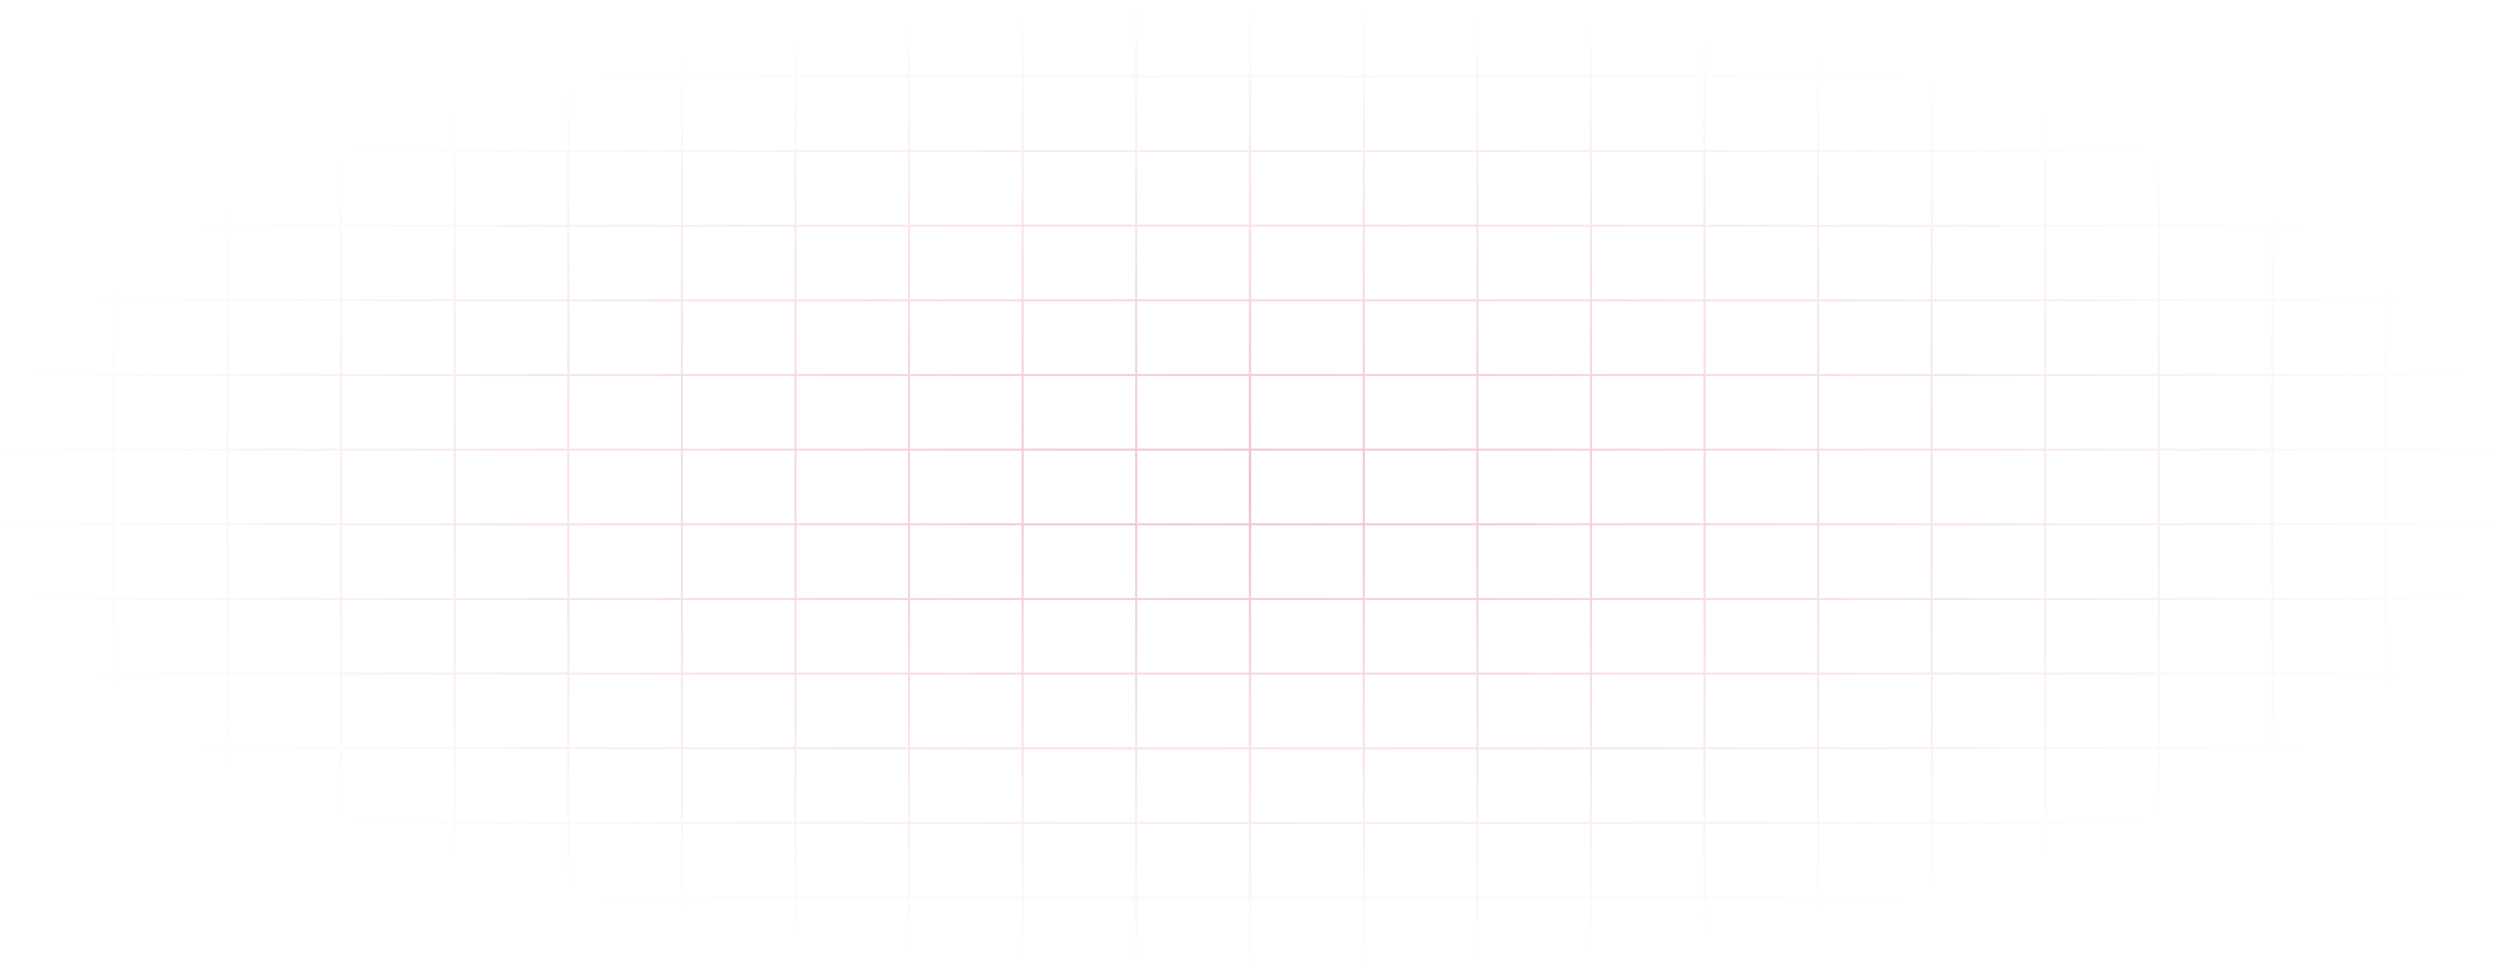 <svg xmlns="http://www.w3.org/2000/svg" width="1440" height="561" viewBox="0 0 1440 561" fill="none">
  <path opacity="0.25" d="M1440 1L720.327 1M1440 44L1439.8 44M1439.8 44L1439.75 44M1439.8 44L1439.8 87M1439.8 44L1439.8 1.135M1439.75 44L1374.33 44M1439.75 44L1439.75 87M1439.75 44L1439.75 1.134M1374.33 44L1308.91 44M1374.33 44L1374.33 87M1374.33 44L1374.33 1.134M1308.91 44L1243.49 44M1308.91 44L1308.91 87M1308.91 44L1308.91 1.134M1243.49 44L1178.07 44M1243.49 44L1243.49 87M1243.49 44L1243.49 1.134M1178.07 44L1112.65 44M1178.07 44L1178.07 87M1178.07 44L1178.07 1.134M1112.65 44L1047.23 44M1112.65 44L1112.65 87M1112.65 44L1112.65 1.134M1047.23 44L981.807 44M1047.23 44L1047.23 87M1047.23 44L1047.23 1.134M981.807 44L916.386 44M981.807 44L981.807 87M981.807 44L981.807 1.134M916.386 44L850.965 44M916.386 44L916.386 87M916.386 44L916.386 1.134M850.965 44L785.544 44M850.965 44L850.965 87M850.965 44L850.965 1.134M785.544 44L720.327 44M785.544 44L785.544 87M785.544 44L785.544 1.134M1440 87L1439.8 87M1439.8 87L1439.75 87M1439.8 87L1439.8 130M1439.75 87L1374.33 87M1439.75 87L1439.75 130M1374.33 87L1308.91 87M1374.33 87L1374.33 130M1308.91 87L1243.49 87M1308.91 87L1308.91 130M1243.49 87L1178.07 87M1243.49 87L1243.49 130M1178.07 87L1112.65 87M1178.07 87L1178.07 130M1112.65 87L1047.23 87M1112.65 87L1112.65 130M1047.23 87L981.807 87M1047.23 87L1047.23 130M981.807 87L916.386 87M981.807 87L981.807 130M916.386 87L850.965 87M916.386 87L916.386 130M850.965 87L785.544 87M850.965 87L850.965 130M785.544 87L720.327 87M785.544 87L785.544 130M1440 130L1439.8 130M1439.8 130L1439.75 130M1439.8 130L1439.8 173M1439.75 130L1374.33 130M1439.75 130L1439.75 173M1374.33 130L1308.91 130M1374.33 130L1374.33 173M1308.91 130L1243.49 130M1308.91 130L1308.91 173M1243.49 130L1178.07 130M1243.49 130L1243.49 173M1178.07 130L1112.65 130M1178.07 130L1178.07 173M1112.65 130L1047.23 130M1112.65 130L1112.65 173M1047.23 130L981.807 130M1047.23 130L1047.23 173M981.807 130L916.386 130M981.807 130L981.807 173M916.386 130L850.965 130M916.386 130L916.386 173M850.965 130L785.544 130M850.965 130L850.965 173M785.544 130L720.327 130M785.544 130L785.544 173M1440 173L1439.8 173M1439.8 173L1439.75 173M1439.8 173L1439.8 216M1439.75 173L1374.33 173M1439.75 173L1439.75 216M1374.33 173L1308.91 173M1374.33 173L1374.33 216M1308.91 173L1243.49 173M1308.91 173L1308.91 216M1243.49 173L1178.07 173M1243.49 173L1243.49 216M1178.07 173L1112.65 173M1178.07 173L1178.07 216M1112.65 173L1047.23 173M1112.65 173L1112.65 216M1047.23 173L981.807 173M1047.23 173L1047.23 216M981.807 173L916.386 173M981.807 173L981.807 216M916.386 173L850.965 173M916.386 173L916.386 216M850.965 173L785.544 173M850.965 173L850.965 216M785.544 173L720.327 173M785.544 173L785.544 216M1440 216L1439.8 216M1439.8 216L1439.75 216M1439.8 216L1439.8 259M1439.75 216L1374.33 216M1439.75 216L1439.75 259M1374.33 216L1308.91 216M1374.33 216L1374.33 259M1308.91 216L1243.49 216M1308.91 216L1308.91 259M1243.49 216L1178.07 216M1243.49 216L1243.49 259M1178.07 216L1112.65 216M1178.07 216L1178.07 259M1112.65 216L1047.23 216M1112.65 216L1112.65 259M1047.23 216L981.807 216M1047.23 216L1047.23 259M981.807 216L916.386 216M981.807 216L981.807 259M916.386 216L850.965 216M916.386 216L916.386 259M850.965 216L785.544 216M850.965 216L850.965 259M785.544 216L720.327 216M785.544 216L785.544 259M1440 259L1439.8 259M1439.8 259L1439.75 259M1439.8 259L1439.8 302M1439.75 259L1374.33 259M1439.75 259L1439.75 302M1374.33 259L1308.91 259M1374.33 259L1374.33 302M1308.91 259L1243.49 259M1308.91 259L1308.91 302M1243.49 259L1178.07 259M1243.49 259L1243.49 302M1178.07 259L1112.65 259M1178.07 259L1178.07 302M1112.65 259L1047.23 259M1112.65 259L1112.65 302M1047.23 259L981.807 259M1047.23 259L1047.23 302M981.807 259L916.386 259M981.807 259L981.807 302M916.386 259L850.965 259M916.386 259L916.386 302M850.965 259L785.544 259M850.965 259L850.965 302M785.544 259L720.327 259M785.544 259L785.544 302M1440 302L1439.8 302M1439.8 302L1439.75 302M1439.8 302L1439.8 345M1439.75 302L1374.33 302M1439.75 302L1439.75 345M1374.33 302L1308.91 302M1374.33 302L1374.33 345M1308.91 302L1243.49 302M1308.91 302L1308.91 345M1243.49 302L1178.07 302M1243.49 302L1243.49 345M1178.07 302L1112.65 302M1178.07 302L1178.07 345M1112.65 302L1047.23 302M1112.65 302L1112.65 345M1047.23 302L981.807 302M1047.23 302L1047.23 345M981.807 302L916.386 302M981.807 302L981.807 345M916.386 302L850.965 302M916.386 302L916.386 345M850.965 302L785.544 302M850.965 302L850.965 345M785.544 302L720.327 302M785.544 302L785.544 345M1440 345L1439.8 345M1439.8 345L1439.75 345M1439.8 345L1439.8 388M1439.75 345L1374.33 345M1439.75 345L1439.75 388M1374.33 345L1308.91 345M1374.33 345L1374.33 388M1308.91 345L1243.49 345M1308.91 345L1308.91 388M1243.49 345L1178.07 345M1243.49 345L1243.49 388M1178.07 345L1112.65 345M1178.07 345L1178.07 388M1112.65 345L1047.23 345M1112.65 345L1112.65 388M1047.23 345L981.807 345M1047.23 345L1047.23 388M981.807 345L916.386 345M981.807 345L981.807 388M916.386 345L850.965 345M916.386 345L916.386 388M850.965 345L785.544 345M850.965 345L850.965 388M785.544 345L720.327 345M785.544 345L785.543 388M1440 388L1439.8 388M1439.8 388L1439.75 388M1439.8 388L1439.8 431M1439.75 388L1374.33 388M1439.75 388L1439.75 431M1374.33 388L1308.91 388M1374.33 388L1374.33 431M1308.91 388L1243.49 388M1308.91 388L1308.91 431M1243.49 388L1178.07 388M1243.49 388L1243.49 431M1178.07 388L1112.65 388M1178.07 388L1178.07 431M1112.65 388L1047.23 388M1112.65 388L1112.65 431M1047.23 388L981.807 388M1047.23 388L1047.23 431M981.807 388L916.386 388M981.807 388L981.807 431M916.386 388L850.965 388M916.386 388L916.386 431M850.965 388L785.543 388M850.965 388L850.965 431M785.543 388L720.327 388M785.543 388L785.543 431M1440 431L1439.8 431M1439.8 431L1439.75 431M1439.8 431L1439.8 474M1439.75 431L1374.33 431M1439.75 431L1439.75 474M1374.33 431L1308.91 431M1374.33 431L1374.33 474M1308.91 431L1243.49 431M1308.91 431L1308.91 474M1243.49 431L1178.07 431M1243.49 431L1243.49 474M1178.07 431L1112.65 431M1178.07 431L1178.07 474M1112.65 431L1047.23 431M1112.65 431L1112.65 474M1047.23 431L981.807 431M1047.23 431L1047.23 474M981.807 431L916.386 431M981.807 431L981.807 474M916.386 431L850.965 431M916.386 431L916.386 474M850.965 431L785.543 431M850.965 431L850.965 474M785.543 431L720.327 431M785.543 431L785.543 474M1440 474L1439.8 474M1439.8 474L1439.75 474M1439.8 474L1439.8 517M1439.75 474L1374.33 474M1439.75 474L1439.75 517M1374.33 474L1308.91 474M1374.33 474L1374.33 517M1308.91 474L1243.49 474M1308.91 474L1308.91 517M1243.49 474L1178.07 474M1243.49 474L1243.49 517M1178.07 474L1112.65 474M1178.07 474L1178.07 517M1112.65 474L1047.23 474M1112.65 474L1112.65 517M1047.23 474L981.807 474M1047.23 474L1047.23 517M981.807 474L916.386 474M981.807 474L981.807 517M916.386 474L850.965 474M916.386 474L916.386 517M850.965 474L785.543 474M850.965 474L850.965 517M785.543 474L720.327 473.999M785.543 474L785.543 517M1440 517L1439.8 517M1439.8 517L1439.75 517M1439.8 517L1439.8 559.866M1439.75 517L1374.33 517M1439.75 517L1439.75 559.865M1374.33 517L1308.91 517M1374.33 517L1374.33 559.865M1308.91 517L1243.49 517M1308.91 517L1308.91 559.865M1243.49 517L1178.07 517M1243.49 517L1243.49 559.865M1178.07 517L1112.65 517M1178.07 517L1178.07 559.865M1112.65 517L1047.23 517M1112.65 517L1112.65 559.865M1047.23 517L981.807 517M1047.23 517L1047.23 559.865M981.807 517L916.386 517M981.807 517L981.807 559.865M916.386 517L850.965 517M916.386 517L916.386 559.865M850.965 517L785.543 517M850.965 517L850.965 559.865M785.543 517L720.327 516.999M785.543 517L785.543 559.865M1440 560L720.327 559.999M720.122 559.865L720.123 1.134M720.123 1L0.449 1M720.122 44L719.918 44M719.918 44L719.878 44M719.918 44L719.918 87M719.918 44L719.918 1.135M719.878 44L654.457 44M719.878 44L719.878 87M719.878 44L719.878 1.134M654.457 44L589.036 44M654.457 44L654.457 87M654.457 44L654.457 1.134M589.036 44L523.614 44M589.036 44L589.036 87M589.036 44L589.036 1.134M523.614 44L458.193 44M523.614 44L523.614 87M523.614 44L523.614 1.134M458.193 44L392.772 44M458.193 44L458.193 87M458.193 44L458.193 1.134M392.772 44L327.351 44M392.772 44L392.772 87M392.772 44L392.772 1.134M327.351 44L261.93 44M327.351 44L327.351 87M327.351 44L327.351 1.134M261.93 44L196.508 44M261.93 44L261.93 87M261.93 44L261.93 1.134M196.508 44L131.088 44M196.508 44L196.508 87M196.508 44L196.508 1.134M131.088 44L65.666 44M131.088 44L131.088 87M131.088 44L131.088 1.134M65.666 44L0.449 44M65.666 44L65.666 87M65.666 44L65.666 1.134M720.122 87L719.918 87M719.918 87L719.878 87M719.918 87L719.918 130M719.878 87L654.457 87M719.878 87L719.878 130M654.457 87L589.036 87M654.457 87L654.457 130M589.036 87L523.614 87M589.036 87L589.036 130M523.614 87L458.193 87M523.614 87L523.614 130M458.193 87L392.772 87M458.193 87L458.193 130M392.772 87L327.351 87M392.772 87L392.772 130M327.351 87L261.93 87M327.351 87L327.351 130M261.93 87L196.508 87M261.93 87L261.93 130M196.508 87L131.088 87M196.508 87L196.508 130M131.088 87L65.666 87M131.088 87L131.088 130M65.666 87L0.449 87M65.666 87L65.666 130M720.122 130L719.918 130M719.918 130L719.878 130M719.918 130L719.918 173M719.878 130L654.457 130M719.878 130L719.877 173M654.457 130L589.036 130M654.457 130L654.457 173M589.036 130L523.614 130M589.036 130L589.036 173M523.614 130L458.193 130M523.614 130L523.614 173M458.193 130L392.772 130M458.193 130L458.193 173M392.772 130L327.351 130M392.772 130L392.772 173M327.351 130L261.93 130M327.351 130L327.351 173M261.93 130L196.508 130M261.93 130L261.93 173M196.508 130L131.088 130M196.508 130L196.508 173M131.088 130L65.666 130M131.088 130L131.088 173M65.666 130L0.449 130M65.666 130L65.666 173M720.122 173L719.918 173M719.918 173L719.877 173M719.918 173L719.918 216M719.877 173L654.457 173M719.877 173L719.877 216M654.457 173L589.036 173M654.457 173L654.457 216M589.036 173L523.614 173M589.036 173L589.036 216M523.614 173L458.193 173M523.614 173L523.614 216M458.193 173L392.772 173M458.193 173L458.193 216M392.772 173L327.351 173M392.772 173L392.772 216M327.351 173L261.93 173M327.351 173L327.351 216M261.93 173L196.508 173M261.93 173L261.93 216M196.508 173L131.088 173M196.508 173L196.508 216M131.088 173L65.666 173M131.088 173L131.088 216M65.666 173L0.449 173M65.666 173L65.666 216M720.122 216L719.918 216M719.918 216L719.877 216M719.918 216L719.918 259M719.877 216L654.457 216M719.877 216L719.877 259M654.457 216L589.036 216M654.457 216L654.456 259M589.036 216L523.614 216M589.036 216L589.036 259M523.614 216L458.193 216M523.614 216L523.614 259M458.193 216L392.772 216M458.193 216L458.193 259M392.772 216L327.351 216M392.772 216L392.772 259M327.351 216L261.93 216M327.351 216L327.351 259M261.93 216L196.508 216M261.93 216L261.93 259M196.508 216L131.088 216M196.508 216L196.508 259M131.088 216L65.666 216M131.088 216L131.088 259M65.666 216L0.449 216M65.666 216L65.666 259M720.122 259L719.918 259M719.918 259L719.877 259M719.918 259L719.918 302M719.877 259L654.456 259M719.877 259L719.877 302M654.456 259L589.036 259M654.456 259L654.456 302M589.036 259L523.614 259M589.036 259L589.036 302M523.614 259L458.193 259M523.614 259L523.614 302M458.193 259L392.772 259M458.193 259L458.193 302M392.772 259L327.351 259M392.772 259L392.772 302M327.351 259L261.93 259M327.351 259L327.351 302M261.93 259L196.508 259M261.93 259L261.93 302M196.508 259L131.088 259M196.508 259L196.508 302M131.088 259L65.666 259M131.088 259L131.088 302M65.666 259L0.449 259M65.666 259L65.666 302M720.122 302L719.918 302M719.918 302L719.877 302M719.918 302L719.918 345M719.877 302L654.456 302M719.877 302L719.877 345M654.456 302L589.036 302M654.456 302L654.456 345M589.036 302L523.614 302M589.036 302L589.036 345M523.614 302L458.193 302M523.614 302L523.614 345M458.193 302L392.772 302M458.193 302L458.193 345M392.772 302L327.351 302M392.772 302L392.772 345M327.351 302L261.93 302M327.351 302L327.351 345M261.93 302L196.508 302M261.93 302L261.93 345M196.508 302L131.088 302M196.508 302L196.508 345M131.088 302L65.666 302M131.088 302L131.088 345M65.666 302L0.449 302M65.666 302L65.666 345M720.122 345L719.918 345M719.918 345L719.877 345M719.918 345L719.918 388M719.877 345L654.456 345M719.877 345L719.877 388M654.456 345L589.036 345M654.456 345L654.456 388M589.036 345L523.614 345M589.036 345L589.036 388M523.614 345L458.193 345M523.614 345L523.614 388M458.193 345L392.772 345M458.193 345L458.193 388M392.772 345L327.351 345M392.772 345L392.772 388M327.351 345L261.93 345M327.351 345L327.351 388M261.93 345L196.508 345M261.93 345L261.93 388M196.508 345L131.088 345M196.508 345L196.508 388M131.088 345L65.666 345M131.088 345L131.088 388M65.666 345L0.449 345M65.666 345L65.666 388M720.122 388L719.918 388M719.918 388L719.877 388M719.918 388L719.918 431M719.877 388L654.456 388M719.877 388L719.877 431M654.456 388L589.036 388M654.456 388L654.456 431M589.036 388L523.614 388M589.036 388L589.036 431M523.614 388L458.193 388M523.614 388L523.614 431M458.193 388L392.772 388M458.193 388L458.193 431M392.772 388L327.351 388M392.772 388L392.772 431M327.351 388L261.93 388M327.351 388L327.351 431M261.93 388L196.508 388M261.93 388L261.93 431M196.508 388L131.088 388M196.508 388L196.508 431M131.088 388L65.666 388M131.088 388L131.088 431M65.666 388L0.449 388M65.666 388L65.666 431M720.122 431L719.918 431M719.918 431L719.877 431M719.918 431L719.918 474M719.877 431L654.456 431M719.877 431L719.877 474M654.456 431L589.036 431M654.456 431L654.456 474M589.036 431L523.614 431M589.036 431L589.036 474M523.614 431L458.193 431M523.614 431L523.614 474M458.193 431L392.772 431M458.193 431L458.193 474M392.772 431L327.351 431M392.772 431L392.772 474M327.351 431L261.93 431M327.351 431L327.351 474M261.93 431L196.508 431M261.93 431L261.93 474M196.508 431L131.088 431M196.508 431L196.508 474M131.088 431L65.666 431M131.088 431L131.088 474M65.666 431L0.449 430.999M65.666 431L65.666 473.999M720.122 474L719.918 474M719.918 474L719.877 474M719.918 474L719.918 517M719.877 474L654.456 474M719.877 474L719.877 517M654.456 474L589.036 474M654.456 474L654.456 517M589.036 474L523.614 474M589.036 474L589.036 517M523.614 474L458.193 474M523.614 474L523.614 517M458.193 474L392.772 474M458.193 474L458.193 517M392.772 474L327.351 474M392.772 474L392.772 517M327.351 474L261.93 474M327.351 474L327.351 517M261.93 474L196.508 474M261.93 474L261.93 517M196.508 474L131.088 474M196.508 474L196.508 517M131.088 474L65.666 473.999M131.088 474L131.088 517M65.666 473.999L0.449 473.999M65.666 473.999L65.666 517M720.122 517L719.918 517M719.918 517L719.877 517M719.918 517L719.918 559.866M719.877 517L654.456 517M719.877 517L719.877 559.865M654.456 517L589.036 517M654.456 517L654.456 559.865M589.036 517L523.614 517M589.036 517L589.036 559.865M523.614 517L458.193 517M523.614 517L523.614 559.865M458.193 517L392.772 517M458.193 517L458.193 559.865M392.772 517L327.351 517M392.772 517L392.772 559.865M327.351 517L261.93 517M327.351 517L327.351 559.865M261.93 517L196.508 517M261.93 517L261.93 559.865M196.508 517L131.088 517M196.508 517L196.508 559.865M131.088 517L65.666 517M131.088 517L131.088 559.865M65.666 517L0.449 516.999M65.666 517L65.666 559.865M720.122 560L0.449 559.999M0.245 559.865L0.245 1.134M0.245 44L0.041 44M0.041 44L-4.15304e-05 44M0.041 44L0.041 87M0.041 44L0.041 1.135M-4.15304e-05 44L-4.341e-05 87M-4.15304e-05 44L-3.96567e-05 1.134M0.245 87L0.041 87M0.041 87L-4.341e-05 87M0.041 87L0.041 130M-4.341e-05 87L-4.52896e-05 130M0.245 130L0.041 130M0.041 130L-4.52896e-05 130M0.041 130L0.041 173M-4.52896e-05 130L-4.71692e-05 173M0.245 173L0.041 173M0.041 173L-4.71692e-05 173M0.041 173L0.041 216M-4.71692e-05 173L-4.90488e-05 216M0.245 216L0.041 216M0.041 216L-4.90488e-05 216M0.041 216L0.04 259M-4.90488e-05 216L-5.09284e-05 259M0.245 259L0.04 259M0.04 259L-5.09284e-05 259M0.04 259L0.04 302M-5.09284e-05 259L-5.2808e-05 302M0.245 302L0.04 302M0.04 302L-5.2808e-05 302M0.04 302L0.04 345M-5.2808e-05 302L-5.46876e-05 345M0.245 345L0.04 345M0.04 345L-5.46876e-05 345M0.04 345L0.04 388M-5.46876e-05 345L-5.65671e-05 388M0.245 388L0.04 388M0.04 388L-5.65671e-05 388M0.04 388L0.04 431M-5.65671e-05 388L-5.84467e-05 431M0.245 431L0.04 431M0.04 431L-5.84467e-05 431M0.04 431L0.04 474M-5.84467e-05 431L-6.03263e-05 474M0.245 474L0.04 474M0.04 474L-6.03263e-05 474M0.04 474L0.04 517M-6.03263e-05 474L-6.22059e-05 517M0.245 517L0.04 517M0.04 517L-6.22059e-05 517M0.04 517L0.04 559.866M-6.22059e-05 517L-6.40796e-05 559.865" stroke="url(#paint0_radial_0_1122)" stroke-width="1.2"/>
  <defs>
    <radialGradient id="paint0_radial_0_1122" cx="0" cy="0" r="1" gradientUnits="userSpaceOnUse" gradientTransform="translate(720 280.5) rotate(-180) scale(720 279.5)">
      <stop stop-color="#BE0B31"/>
      <stop offset="1" stop-color="#BE0B31" stop-opacity="0"/>
    </radialGradient>
  </defs>
</svg>
